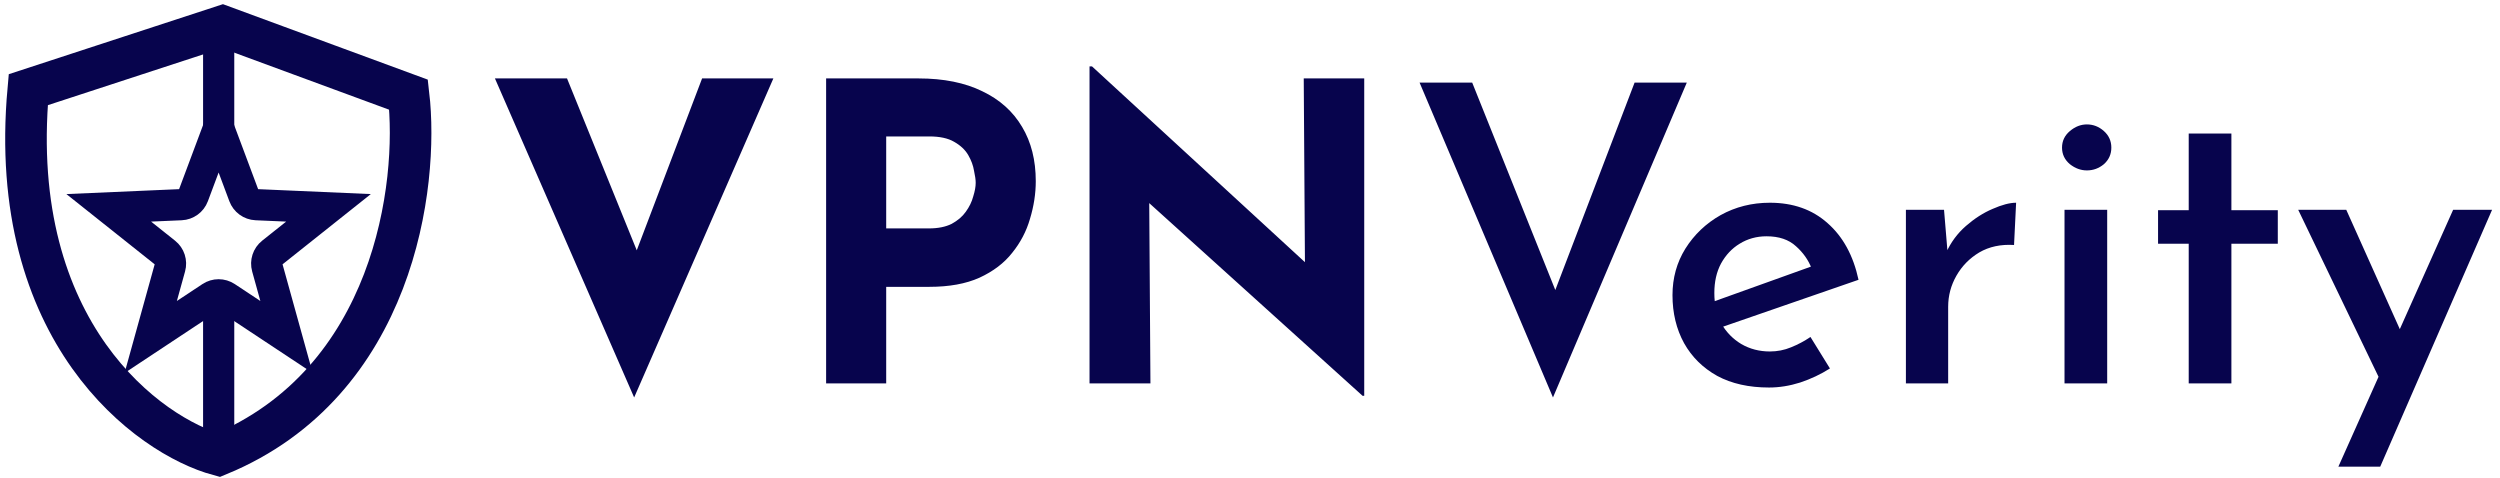 <svg width="481" height="92" viewBox="0 0 481 92" fill="none" xmlns="http://www.w3.org/2000/svg">
<path d="M109.095 15.089L126.235 57.34L119.538 55.985L135.083 15.089H148.795L122.01 76.472L95.225 15.089H109.095ZM176.722 15.089C181.559 15.089 185.651 15.913 188.999 17.561C192.347 19.155 194.898 21.44 196.652 24.416C198.406 27.339 199.282 30.82 199.282 34.859C199.282 37.251 198.91 39.669 198.166 42.114C197.476 44.505 196.333 46.684 194.739 48.651C193.197 50.617 191.098 52.211 188.441 53.434C185.837 54.603 182.621 55.188 178.795 55.188H170.504V73.762H158.945V15.089H176.722ZM178.715 43.947C180.469 43.947 181.931 43.655 183.1 43.07C184.269 42.433 185.172 41.662 185.81 40.758C186.501 39.802 186.979 38.819 187.245 37.809C187.564 36.799 187.723 35.922 187.723 35.178C187.723 34.594 187.617 33.823 187.405 32.867C187.245 31.857 186.873 30.847 186.288 29.837C185.704 28.827 184.8 27.977 183.578 27.286C182.409 26.595 180.815 26.25 178.795 26.25H170.504V43.947H178.715ZM262.159 76.153L217.677 35.975L221.105 37.889L221.344 73.762H209.625V12.778H210.104L253.629 52.796L251.079 51.68L250.839 15.089H262.478V76.153H262.159ZM283.248 15.887L301.902 62.442L297.039 61.565L314.497 15.887H324.542L298.793 76.472L273.124 15.887H283.248ZM340.361 74.559C336.482 74.559 333.16 73.815 330.397 72.327C327.633 70.786 325.507 68.686 324.019 66.029C322.531 63.319 321.787 60.236 321.787 56.782C321.787 53.487 322.611 50.511 324.258 47.853C325.959 45.143 328.218 42.991 331.034 41.396C333.904 39.802 337.066 39.005 340.521 39.005C344.985 39.005 348.678 40.307 351.601 42.911C354.578 45.515 356.571 49.156 357.58 53.832L330.397 63.239L328.483 58.456L350.246 50.644L348.572 51.68C347.934 50.032 346.925 48.597 345.543 47.375C344.161 46.1 342.274 45.462 339.883 45.462C337.97 45.462 336.242 45.94 334.701 46.897C333.213 47.8 332.017 49.076 331.114 50.723C330.264 52.318 329.838 54.204 329.838 56.383C329.838 58.615 330.29 60.582 331.194 62.282C332.15 63.93 333.426 65.232 335.02 66.189C336.668 67.145 338.501 67.623 340.521 67.623C341.956 67.623 343.311 67.358 344.586 66.826C345.915 66.295 347.164 65.63 348.333 64.833L352.08 70.892C350.326 72.008 348.413 72.911 346.34 73.602C344.321 74.24 342.328 74.559 340.361 74.559ZM374.03 40.36L374.827 49.926L374.428 48.651C375.332 46.631 376.607 44.904 378.255 43.469C379.902 42.034 381.603 40.944 383.357 40.2C385.163 39.403 386.678 39.005 387.9 39.005L387.502 47.136C384.951 46.977 382.719 47.455 380.806 48.571C378.945 49.687 377.484 51.175 376.421 53.035C375.358 54.895 374.827 56.888 374.827 59.014V73.762H366.696V40.36H374.03ZM397.213 40.36H405.423V73.762H397.213V40.36ZM396.734 28.402C396.734 27.127 397.239 26.064 398.249 25.214C399.259 24.363 400.348 23.938 401.517 23.938C402.74 23.938 403.829 24.363 404.786 25.214C405.742 26.064 406.221 27.127 406.221 28.402C406.221 29.678 405.742 30.741 404.786 31.591C403.829 32.388 402.74 32.787 401.517 32.787C400.348 32.787 399.259 32.388 398.249 31.591C397.239 30.741 396.734 29.678 396.734 28.402ZM421.109 25.692H429.32V40.44H438.248V46.897H429.32V73.762H421.109V46.897H415.21V40.44H421.109V25.692ZM449.904 89.785L471.986 40.36H479.479L457.956 89.785H449.904ZM458.354 74.001L442.171 40.36H451.419L464.652 69.856L458.354 74.001Z" fill="#07044D"/>
<path d="M42.819 5.037L5.437 17.259C1.217 63.973 28.626 83.898 42.063 87.54C75.886 73.601 80.617 35.552 78.608 18.222L42.819 5.037Z" stroke="#07044D" stroke-width="8"/>
<path d="M42.073 5.037V25.38" stroke="#07044D" stroke-width="6"/>
<path d="M42.073 57.032V87.171" stroke="#07044D" stroke-width="6"/>
<path d="M42.061 24.628L46.938 37.669C47.308 38.66 48.235 39.334 49.292 39.38L63.203 39.988L52.306 48.656C51.478 49.315 51.124 50.404 51.407 51.424L55.127 64.841L43.516 57.157C42.634 56.573 41.488 56.573 40.606 57.157L28.995 64.841L32.715 51.424C32.998 50.404 32.644 49.315 31.816 48.656L20.92 39.988L34.83 39.38C35.887 39.334 36.814 38.66 37.184 37.669L42.061 24.628Z" stroke="#07044D" stroke-width="6"/>
</svg>
